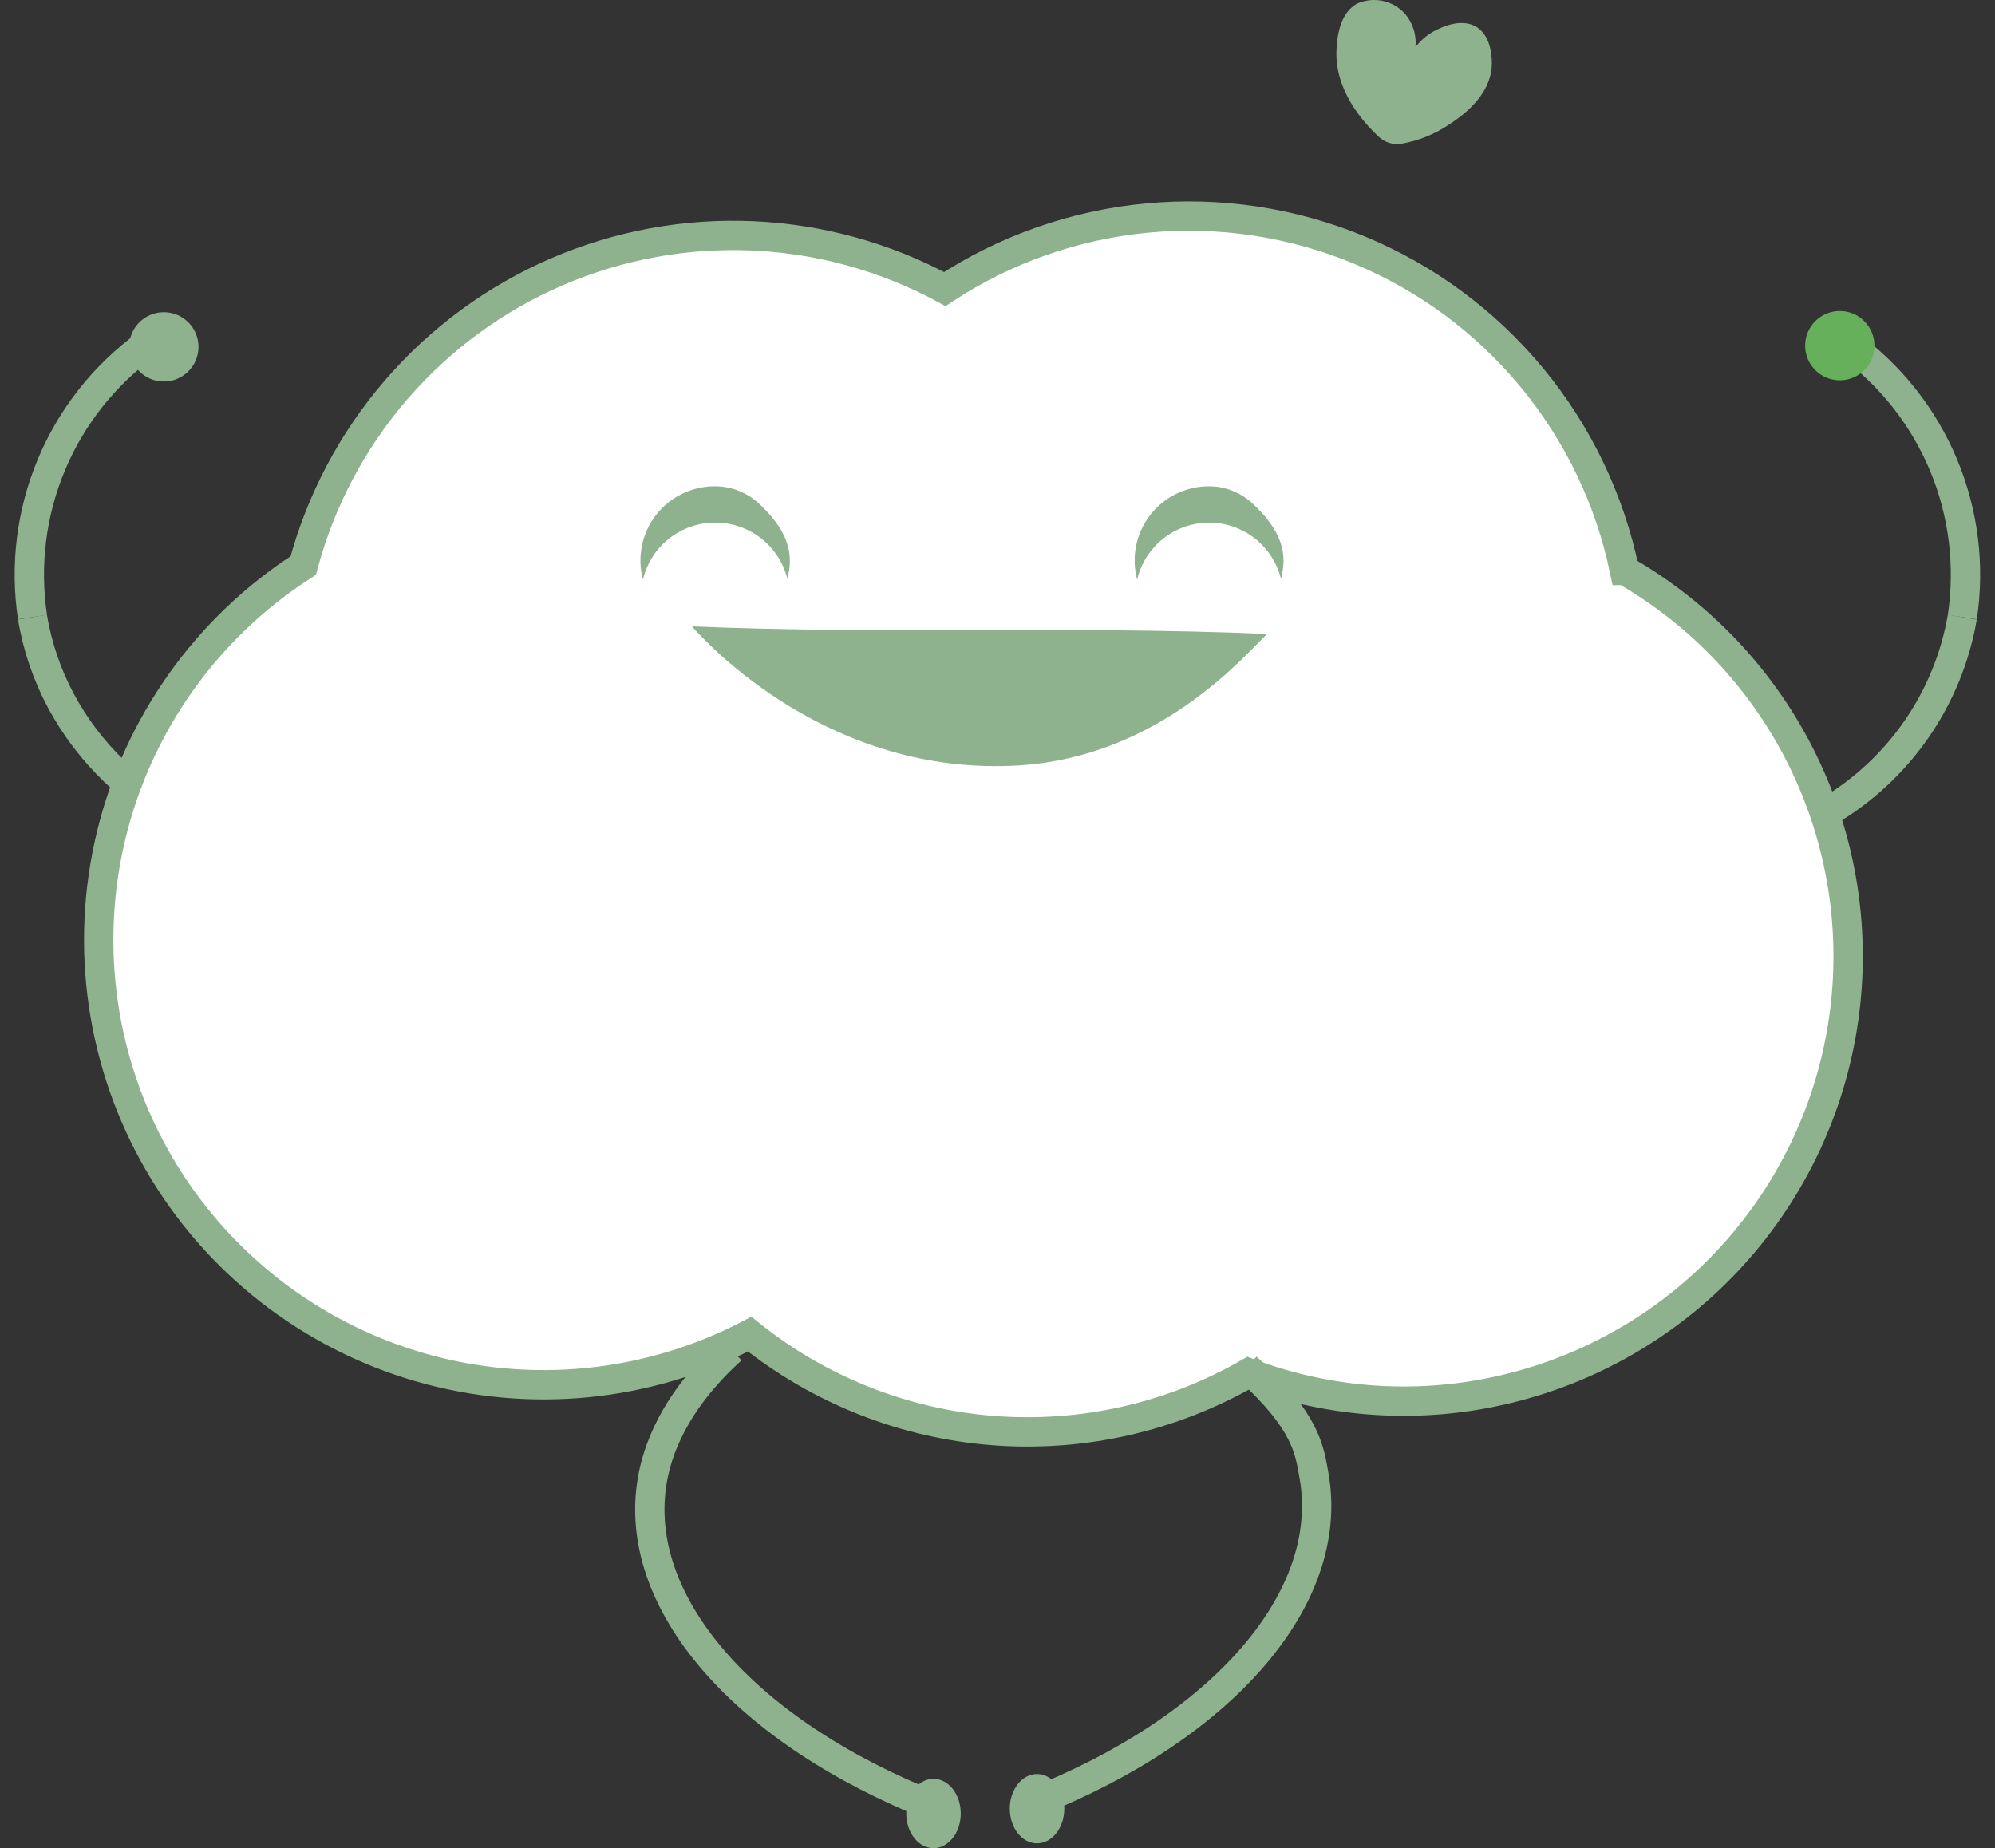 <svg width="68" height="63" viewBox="0 0 68 63" fill="none" xmlns="http://www.w3.org/2000/svg">
<rect x="0" y="0" width="68" height="63" fill="#333333" stroke="none"/>
<path d="M9.389 28.978C5.124 28.346 1.772 25.093 1.108 21.036" stroke="#8EB28E" stroke-miterlimit="10"/>
<path d="M55.371 19.444C54.868 17.023 53.781 14.763 52.204 12.859C50.627 10.955 48.609 9.465 46.325 8.52C44.041 7.574 41.56 7.201 39.099 7.433C36.638 7.666 34.271 8.496 32.204 9.852C30.189 8.762 27.952 8.142 25.662 8.04C23.372 7.938 21.089 8.357 18.985 9.264C16.88 10.171 15.008 11.544 13.51 13.279C12.012 15.013 10.927 17.065 10.336 19.279C7.05 21.389 4.705 24.685 3.788 28.481C2.872 32.277 3.455 36.28 5.416 39.657C7.378 43.033 10.566 45.523 14.317 46.608C18.069 47.692 22.094 47.288 25.554 45.479C27.927 47.385 30.819 48.53 33.853 48.766C36.887 49.001 39.922 48.316 42.56 46.8C45.394 47.868 48.484 48.053 51.425 47.33C54.371 46.611 57.033 45.026 59.069 42.779C61.104 40.532 62.419 37.727 62.844 34.724C63.27 31.723 62.785 28.662 61.453 25.938C60.122 23.214 58.004 20.952 55.374 19.444H55.371Z" fill="white" stroke="#8EB28E" stroke-miterlimit="10"/>
<path d="M1.108 21.036C0.844 19.279 1.066 17.483 1.751 15.844C2.436 14.205 3.558 12.785 4.994 11.739" stroke="#8EB28E" stroke-miterlimit="10"/>
<path d="M5.585 13.005C6.237 13.005 6.766 12.476 6.766 11.824C6.766 11.171 6.237 10.642 5.585 10.642C4.932 10.642 4.403 11.171 4.403 11.824C4.403 12.476 4.932 13.005 5.585 13.005Z" fill="#8EB28E"/>
<path d="M66.886 21.036C67.151 19.279 66.928 17.483 66.243 15.843C65.557 14.204 64.434 12.784 62.997 11.739" stroke="#8EB28E" stroke-miterlimit="10"/>
<path d="M24.938 46.003C22.916 47.836 22.395 49.523 22.234 50.458C21.52 54.606 25.346 59.026 31.866 61.597" stroke="#8EB28E" stroke-miterlimit="10"/>
<path d="M42.494 46.613C44.516 48.446 44.633 49.4 44.794 50.335C45.508 54.483 41.682 58.903 35.161 61.471" stroke="#8EB28E" stroke-miterlimit="10"/>
<path d="M35.348 62.836C35.861 62.836 36.277 62.307 36.277 61.654C36.277 61.002 35.861 60.473 35.348 60.473C34.835 60.473 34.419 61.002 34.419 61.654C34.419 62.307 34.835 62.836 35.348 62.836Z" fill="#8EB28E"/>
<path d="M31.819 63C32.332 63 32.748 62.471 32.748 61.819C32.748 61.166 32.332 60.637 31.819 60.637C31.306 60.637 30.89 61.166 30.89 61.819C30.89 62.471 31.306 63 31.819 63Z" fill="#8EB28E"/>
<path d="M24.389 17.814C24.952 17.815 25.499 18.004 25.943 18.351C26.386 18.699 26.701 19.184 26.837 19.731C27.017 19.027 26.998 18.247 25.936 17.229C25.596 16.886 25.152 16.664 24.673 16.597C24.315 16.552 23.953 16.584 23.608 16.691C23.264 16.798 22.947 16.977 22.678 17.216C22.409 17.455 22.194 17.749 22.047 18.079C21.901 18.408 21.827 18.765 21.829 19.125C21.831 19.338 21.86 19.55 21.915 19.757C22.047 19.201 22.363 18.706 22.813 18.353C23.262 18.001 23.817 17.81 24.389 17.814Z" fill="#8EB28E"/>
<path d="M41.215 17.814C41.778 17.815 42.325 18.004 42.769 18.351C43.212 18.699 43.527 19.184 43.663 19.731C43.843 19.027 43.824 18.247 42.763 17.229C42.427 16.89 41.99 16.668 41.518 16.597C41.16 16.552 40.797 16.584 40.453 16.691C40.109 16.798 39.792 16.977 39.523 17.216C39.254 17.455 39.038 17.749 38.892 18.079C38.746 18.408 38.672 18.765 38.675 19.125C38.676 19.338 38.705 19.55 38.76 19.757C38.891 19.204 39.205 18.712 39.65 18.359C40.096 18.007 40.647 17.815 41.215 17.814Z" fill="#8EB28E"/>
<path d="M23.586 21.352C24.104 21.94 28.277 26.492 34.738 26.091C39.477 25.791 42.349 22.432 43.189 21.611C36.599 21.324 30.176 21.633 23.586 21.352Z" fill="#8EB28E"/>
<path d="M48.247 1.604C48.266 1.403 48.246 1.2 48.186 1.007C48.126 0.813 48.029 0.634 47.899 0.479C47.7 0.254 47.435 0.098 47.141 0.033C46.848 -0.031 46.541 -0.001 46.266 0.119C45.634 0.454 45.574 1.341 45.555 1.698C45.489 3.063 46.434 4.141 46.999 4.665C47.103 4.762 47.228 4.834 47.365 4.874C47.502 4.914 47.646 4.921 47.786 4.896C48.338 4.798 48.864 4.589 49.334 4.283C49.716 4.033 50.806 3.335 50.85 2.213C50.85 2.109 50.882 1.24 50.31 0.909C49.836 0.631 49.242 0.89 49.046 0.978C48.731 1.116 48.456 1.331 48.247 1.604Z" fill="#8EB28E"/>
<path d="M62.34 27.645C63.53 26.937 64.553 25.98 65.338 24.839C66.123 23.698 66.651 22.401 66.886 21.036" stroke="#8EB28E" stroke-miterlimit="10"/>
<path d="M62.71 12.964C63.362 12.964 63.891 12.435 63.891 11.783C63.891 11.13 63.362 10.601 62.71 10.601C62.057 10.601 61.528 11.13 61.528 11.783C61.528 12.435 62.057 12.964 62.71 12.964Z" fill="#66AF5B"/>
</svg>
